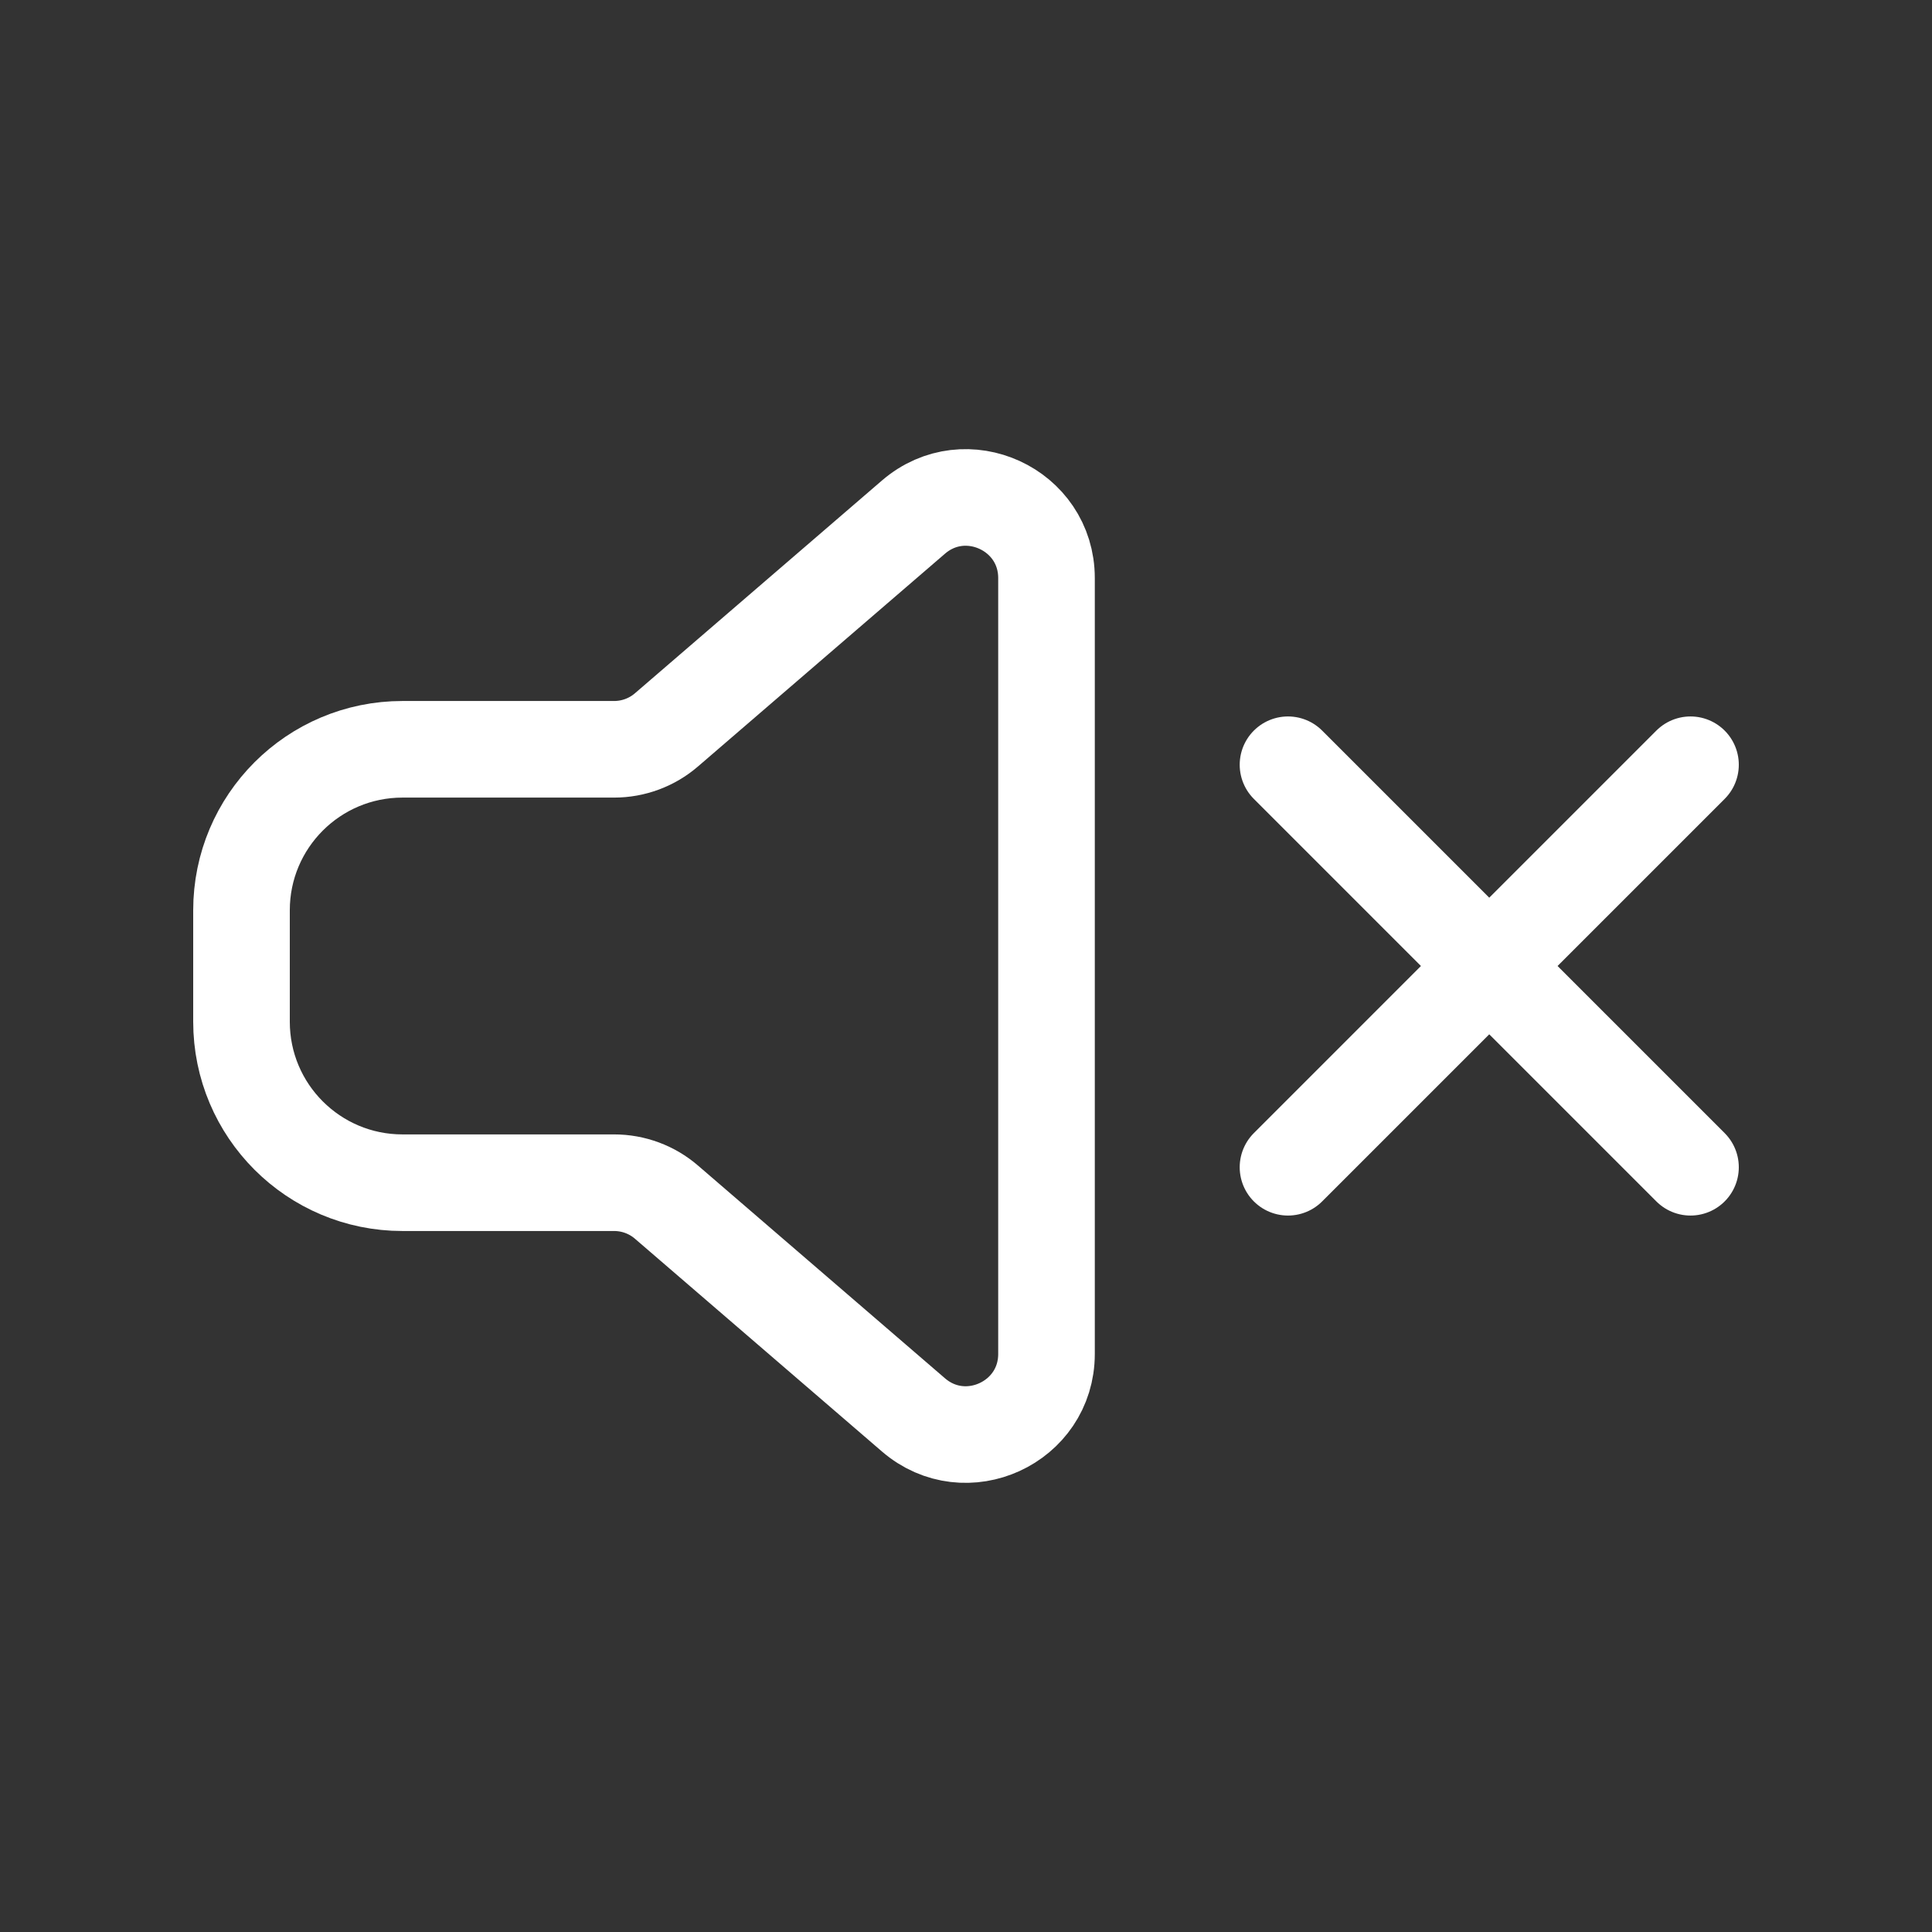 <svg width="24" height="24" viewBox="0 0 24 24" fill="none" xmlns="http://www.w3.org/2000/svg">
<rect x="0" y="0" width="24" height="24" fill="#333333" stroke="none"/>
<path d="M3 11.308C3 10.203 3.895 9.308 5 9.308H7.629C7.868 9.308 8.1 9.222 8.281 9.065L11.347 6.424C11.995 5.865 13 6.326 13 7.181V16.819C13 17.674 11.995 18.135 11.347 17.576L8.281 14.935C8.1 14.778 7.868 14.692 7.629 14.692H5C3.895 14.692 3 13.797 3 12.692V11.308Z" stroke="white" stroke-width="1.2" stroke-linecap="round" stroke-linejoin="round"/>
<path d="M16 14.5L18.5 12M18.5 12L21 9.5M18.5 12L21 14.5M18.5 12L16 9.5" stroke="white" stroke-width="1.2" stroke-linecap="round" stroke-linejoin="round"/>
</svg>
